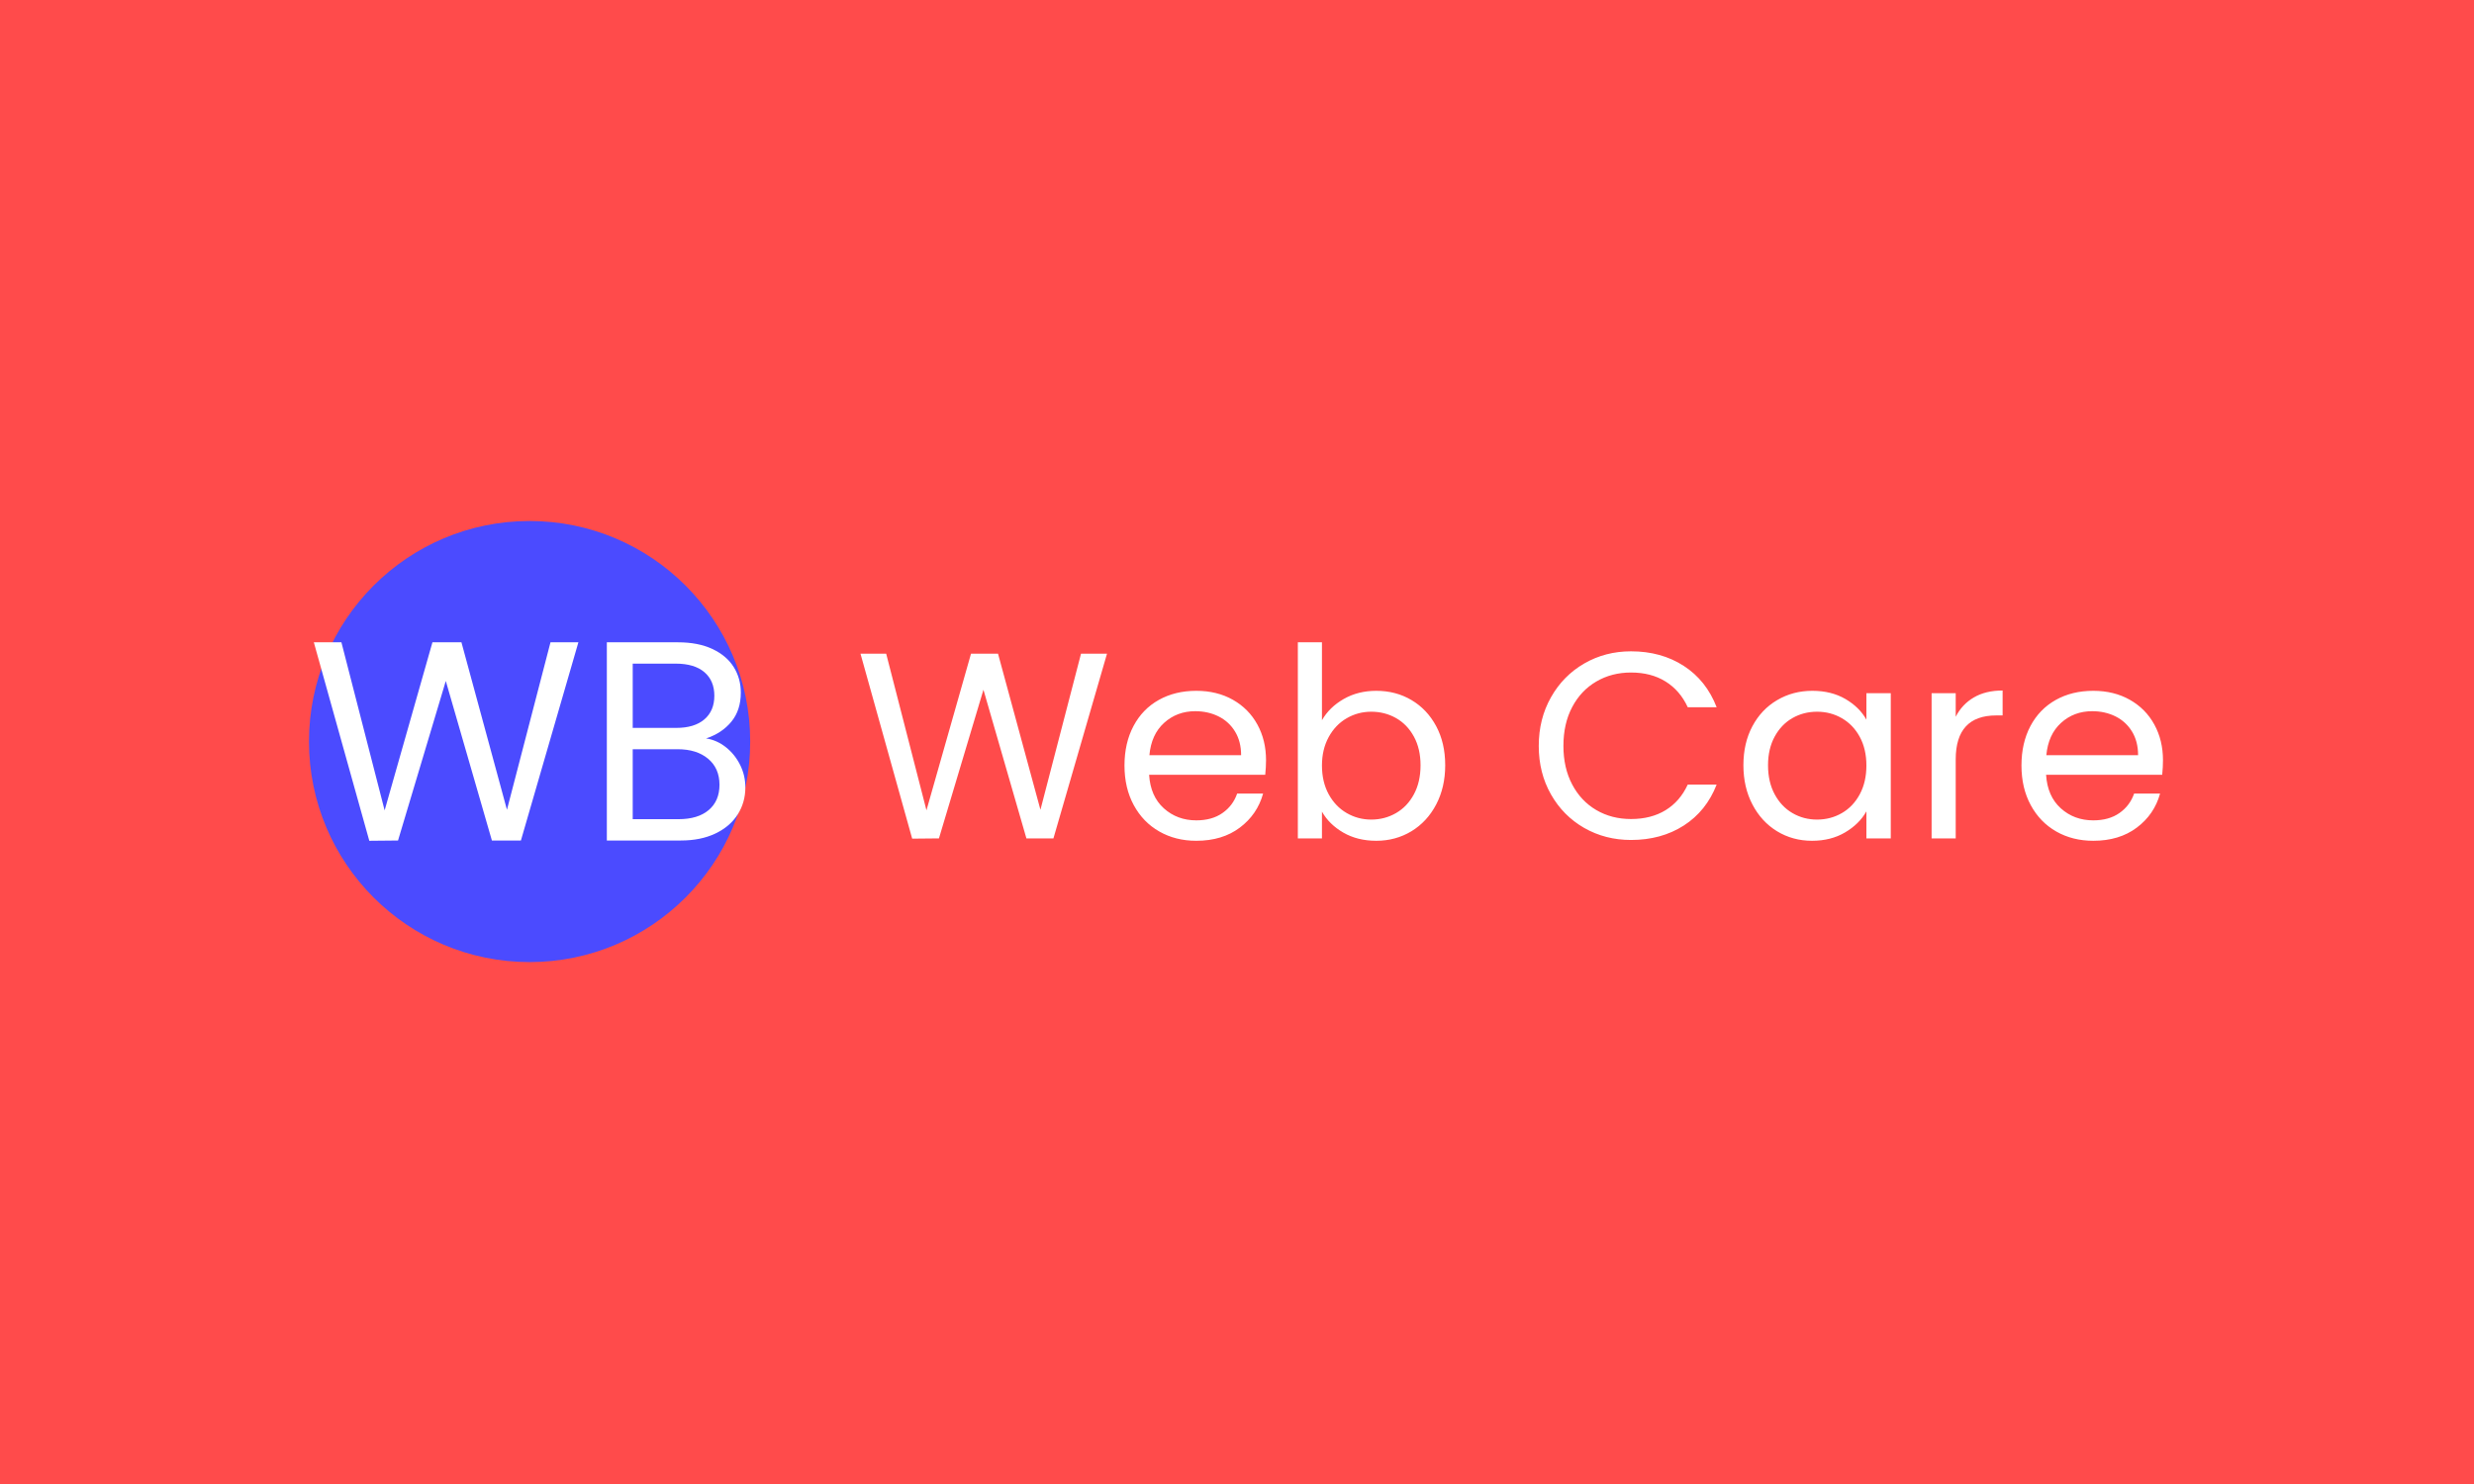 <svg xmlns="http://www.w3.org/2000/svg" version="1.1" xmlns:xlink="http://www.w3.org/1999/xlink" xmlns:svgjs="http://svgjs.dev/svgjs" width="100%" height="100%" viewBox="0 0 1000 600"><rect width="1000" height="600" x="0" y="0" fill="#ff4b4b"/><g><circle r="166.667" cx="400.12" cy="422.342" fill="#4b4bff" transform="matrix(0.535,0,0,0.535,0,73.862)"/><path d="M415.911 347.342L436.986 347.342L393.553 497.133L371.642 497.133L336.807 376.566L300.717 497.133L279.016 497.342L237.105 347.342L257.941 347.342L290.598 474.357L326.717 347.342L348.627 347.342L383.016 473.909L415.911 347.342ZM533.463 419.969Q541.642 421.253 548.419 426.626Q555.195 431.999 559.165 439.969Q563.135 447.909 563.135 456.954L563.135 456.954Q563.135 468.327 557.344 477.462Q551.523 486.596 540.448 491.88Q529.404 497.133 514.359 497.133L514.359 497.133L458.478 497.133L458.478 347.342L512.21 347.342Q527.463 347.342 538.21 352.387Q548.956 357.432 554.329 366.029Q559.702 374.626 559.702 385.372L559.702 385.372Q559.702 398.686 552.508 407.402Q545.284 416.118 533.463 419.969L533.463 419.969ZM478.03 363.462L478.03 412.029L510.896 412.029Q524.657 412.029 532.18 405.581Q539.702 399.133 539.702 387.73L539.702 387.73Q539.702 376.357 532.18 369.909Q524.657 363.462 510.478 363.462L510.478 363.462L478.03 363.462ZM512.627 481.014Q527.254 481.014 535.404 474.148Q543.583 467.253 543.583 455.014L543.583 455.014Q543.583 442.536 534.986 435.342Q526.389 428.148 511.971 428.148L511.971 428.148L478.03 428.148L478.03 481.014L512.627 481.014Z " fill="#ffffff" transform="matrix(0.535,0,0,0.535,0,73.862)"/><path d="M816.725 355.965L836.361 355.965L795.892 495.534L775.477 495.534L743.018 383.194L709.391 495.534L689.171 495.729L650.12 355.965L669.534 355.965L699.962 474.312L733.617 355.965L754.032 355.965L786.074 473.895L816.725 355.965ZM956.517 436.458Q956.517 441.659 955.905 447.472L955.905 447.472L868.18 447.472Q869.182 463.687 879.306 472.81Q889.43 481.906 903.838 481.906L903.838 481.906Q915.659 481.906 923.558 476.398Q931.485 470.891 934.683 461.685L934.683 461.685L954.292 461.685Q949.898 477.511 936.686 487.413Q923.474 497.342 903.838 497.342L903.838 497.342Q888.206 497.342 875.913 490.333Q863.591 483.324 856.582 470.391Q849.573 457.485 849.573 440.463L849.573 440.463Q849.573 423.441 856.387 410.619Q863.174 397.797 875.496 390.899Q887.817 384.001 903.838 384.001L903.838 384.001Q919.469 384.001 931.485 390.787Q943.5 397.602 950.009 409.534Q956.517 421.438 956.517 436.458L956.517 436.458ZM937.687 432.647Q937.687 422.245 933.07 414.735Q928.481 407.225 920.554 403.304Q912.655 399.41 903.031 399.41L903.031 399.41Q889.208 399.41 879.501 408.227Q869.794 417.044 868.403 432.647L868.403 432.647L937.687 432.647ZM998.766 406.224Q1004.357 396.406 1015.177 390.203Q1025.996 384.001 1039.82 384.001L1039.82 384.001Q1054.644 384.001 1066.437 391.01Q1078.258 398.019 1085.073 410.73Q1091.887 423.441 1091.887 440.268L1091.887 440.268Q1091.887 456.873 1085.073 469.89Q1078.258 482.907 1066.354 490.138Q1054.422 497.342 1039.82 497.342L1039.82 497.342Q1025.607 497.342 1014.871 491.14Q1004.162 484.909 998.766 475.314L998.766 475.314L998.766 495.534L980.548 495.534L980.548 347.342L998.766 347.342L998.766 406.224ZM1073.252 440.268Q1073.252 427.835 1068.245 418.629Q1063.239 409.423 1054.728 404.611Q1046.217 399.799 1036.009 399.799L1036.009 399.799Q1025.996 399.799 1017.485 404.722Q1008.974 409.617 1003.856 418.935Q998.766 428.253 998.766 440.463L998.766 440.463Q998.766 452.868 1003.856 462.186Q1008.974 471.503 1017.485 476.398Q1025.996 481.321 1036.009 481.321L1036.009 481.321Q1046.217 481.321 1054.728 476.398Q1063.239 471.503 1068.245 462.186Q1073.252 452.868 1073.252 440.268L1073.252 440.268ZM1162.562 425.638Q1162.562 405.223 1171.796 388.896Q1181.003 372.569 1196.912 363.363Q1212.849 354.157 1232.264 354.157L1232.264 354.157Q1255.099 354.157 1272.121 365.171Q1289.143 376.185 1296.959 396.406L1296.959 396.406L1275.125 396.406Q1269.312 383.778 1258.409 376.992Q1247.478 370.177 1232.264 370.177L1232.264 370.177Q1217.633 370.177 1206.035 376.992Q1194.409 383.778 1187.817 396.295Q1181.197 408.811 1181.197 425.638L1181.197 425.638Q1181.197 442.271 1187.817 454.787Q1194.409 467.303 1206.035 474.118Q1217.633 480.904 1232.264 480.904L1232.264 480.904Q1247.478 480.904 1258.409 474.201Q1269.312 467.498 1275.125 454.87L1275.125 454.87L1296.959 454.87Q1289.143 474.896 1272.121 485.827Q1255.099 496.73 1232.264 496.73L1232.264 496.73Q1212.849 496.73 1196.912 487.635Q1181.003 478.512 1171.796 462.297Q1162.562 446.081 1162.562 425.638L1162.562 425.638ZM1317.179 440.268Q1317.179 423.441 1323.994 410.73Q1330.78 398.019 1342.712 391.01Q1354.617 384.001 1369.247 384.001L1369.247 384.001Q1383.654 384.001 1394.279 390.203Q1404.876 396.406 1410.105 405.807L1410.105 405.807L1410.105 385.781L1428.518 385.781L1428.518 495.534L1410.105 495.534L1410.105 475.119Q1404.681 484.715 1393.973 491.028Q1383.265 497.342 1369.052 497.342L1369.052 497.342Q1354.422 497.342 1342.601 490.138Q1330.78 482.907 1323.994 469.89Q1317.179 456.873 1317.179 440.268L1317.179 440.268ZM1410.105 440.463Q1410.105 428.058 1405.099 418.824Q1400.092 409.617 1391.581 404.722Q1383.07 399.799 1372.835 399.799L1372.835 399.799Q1362.627 399.799 1354.227 404.611Q1345.8 409.423 1340.793 418.629Q1335.787 427.835 1335.787 440.268L1335.787 440.268Q1335.787 452.868 1340.793 462.186Q1345.8 471.503 1354.227 476.398Q1362.627 481.321 1372.835 481.321L1372.835 481.321Q1383.07 481.321 1391.581 476.398Q1400.092 471.503 1405.099 462.186Q1410.105 452.868 1410.105 440.463L1410.105 440.463ZM1477.582 403.61Q1482.393 394.209 1491.294 389.007Q1500.222 383.778 1513.016 383.778L1513.016 383.778L1513.016 402.608L1508.232 402.608Q1477.582 402.608 1477.582 435.846L1477.582 435.846L1477.582 495.534L1459.363 495.534L1459.363 385.781L1477.582 385.781L1477.582 403.61ZM1634.173 436.458Q1634.173 441.659 1633.589 447.472L1633.589 447.472L1545.864 447.472Q1546.866 463.687 1556.99 472.81Q1567.086 481.906 1581.522 481.906L1581.522 481.906Q1593.343 481.906 1601.242 476.398Q1609.141 470.891 1612.367 461.685L1612.367 461.685L1631.976 461.685Q1627.582 477.511 1614.37 487.413Q1601.131 497.342 1581.522 497.342L1581.522 497.342Q1565.89 497.342 1553.569 490.333Q1541.275 483.324 1534.266 470.391Q1527.257 457.485 1527.257 440.463L1527.257 440.463Q1527.257 423.441 1534.044 410.619Q1540.858 397.797 1553.18 390.899Q1565.501 384.001 1581.522 384.001L1581.522 384.001Q1597.125 384.001 1609.141 390.787Q1621.157 397.602 1627.665 409.534Q1634.173 421.438 1634.173 436.458L1634.173 436.458ZM1615.371 432.647Q1615.371 422.245 1610.754 414.735Q1606.137 407.225 1598.238 403.304Q1590.339 399.41 1580.715 399.41L1580.715 399.41Q1566.892 399.41 1557.185 408.227Q1547.478 417.044 1546.059 432.647L1546.059 432.647L1615.371 432.647Z " fill="#ffffff" transform="matrix(0.535,0,0,0.535,0,73.862)"/></g></svg>